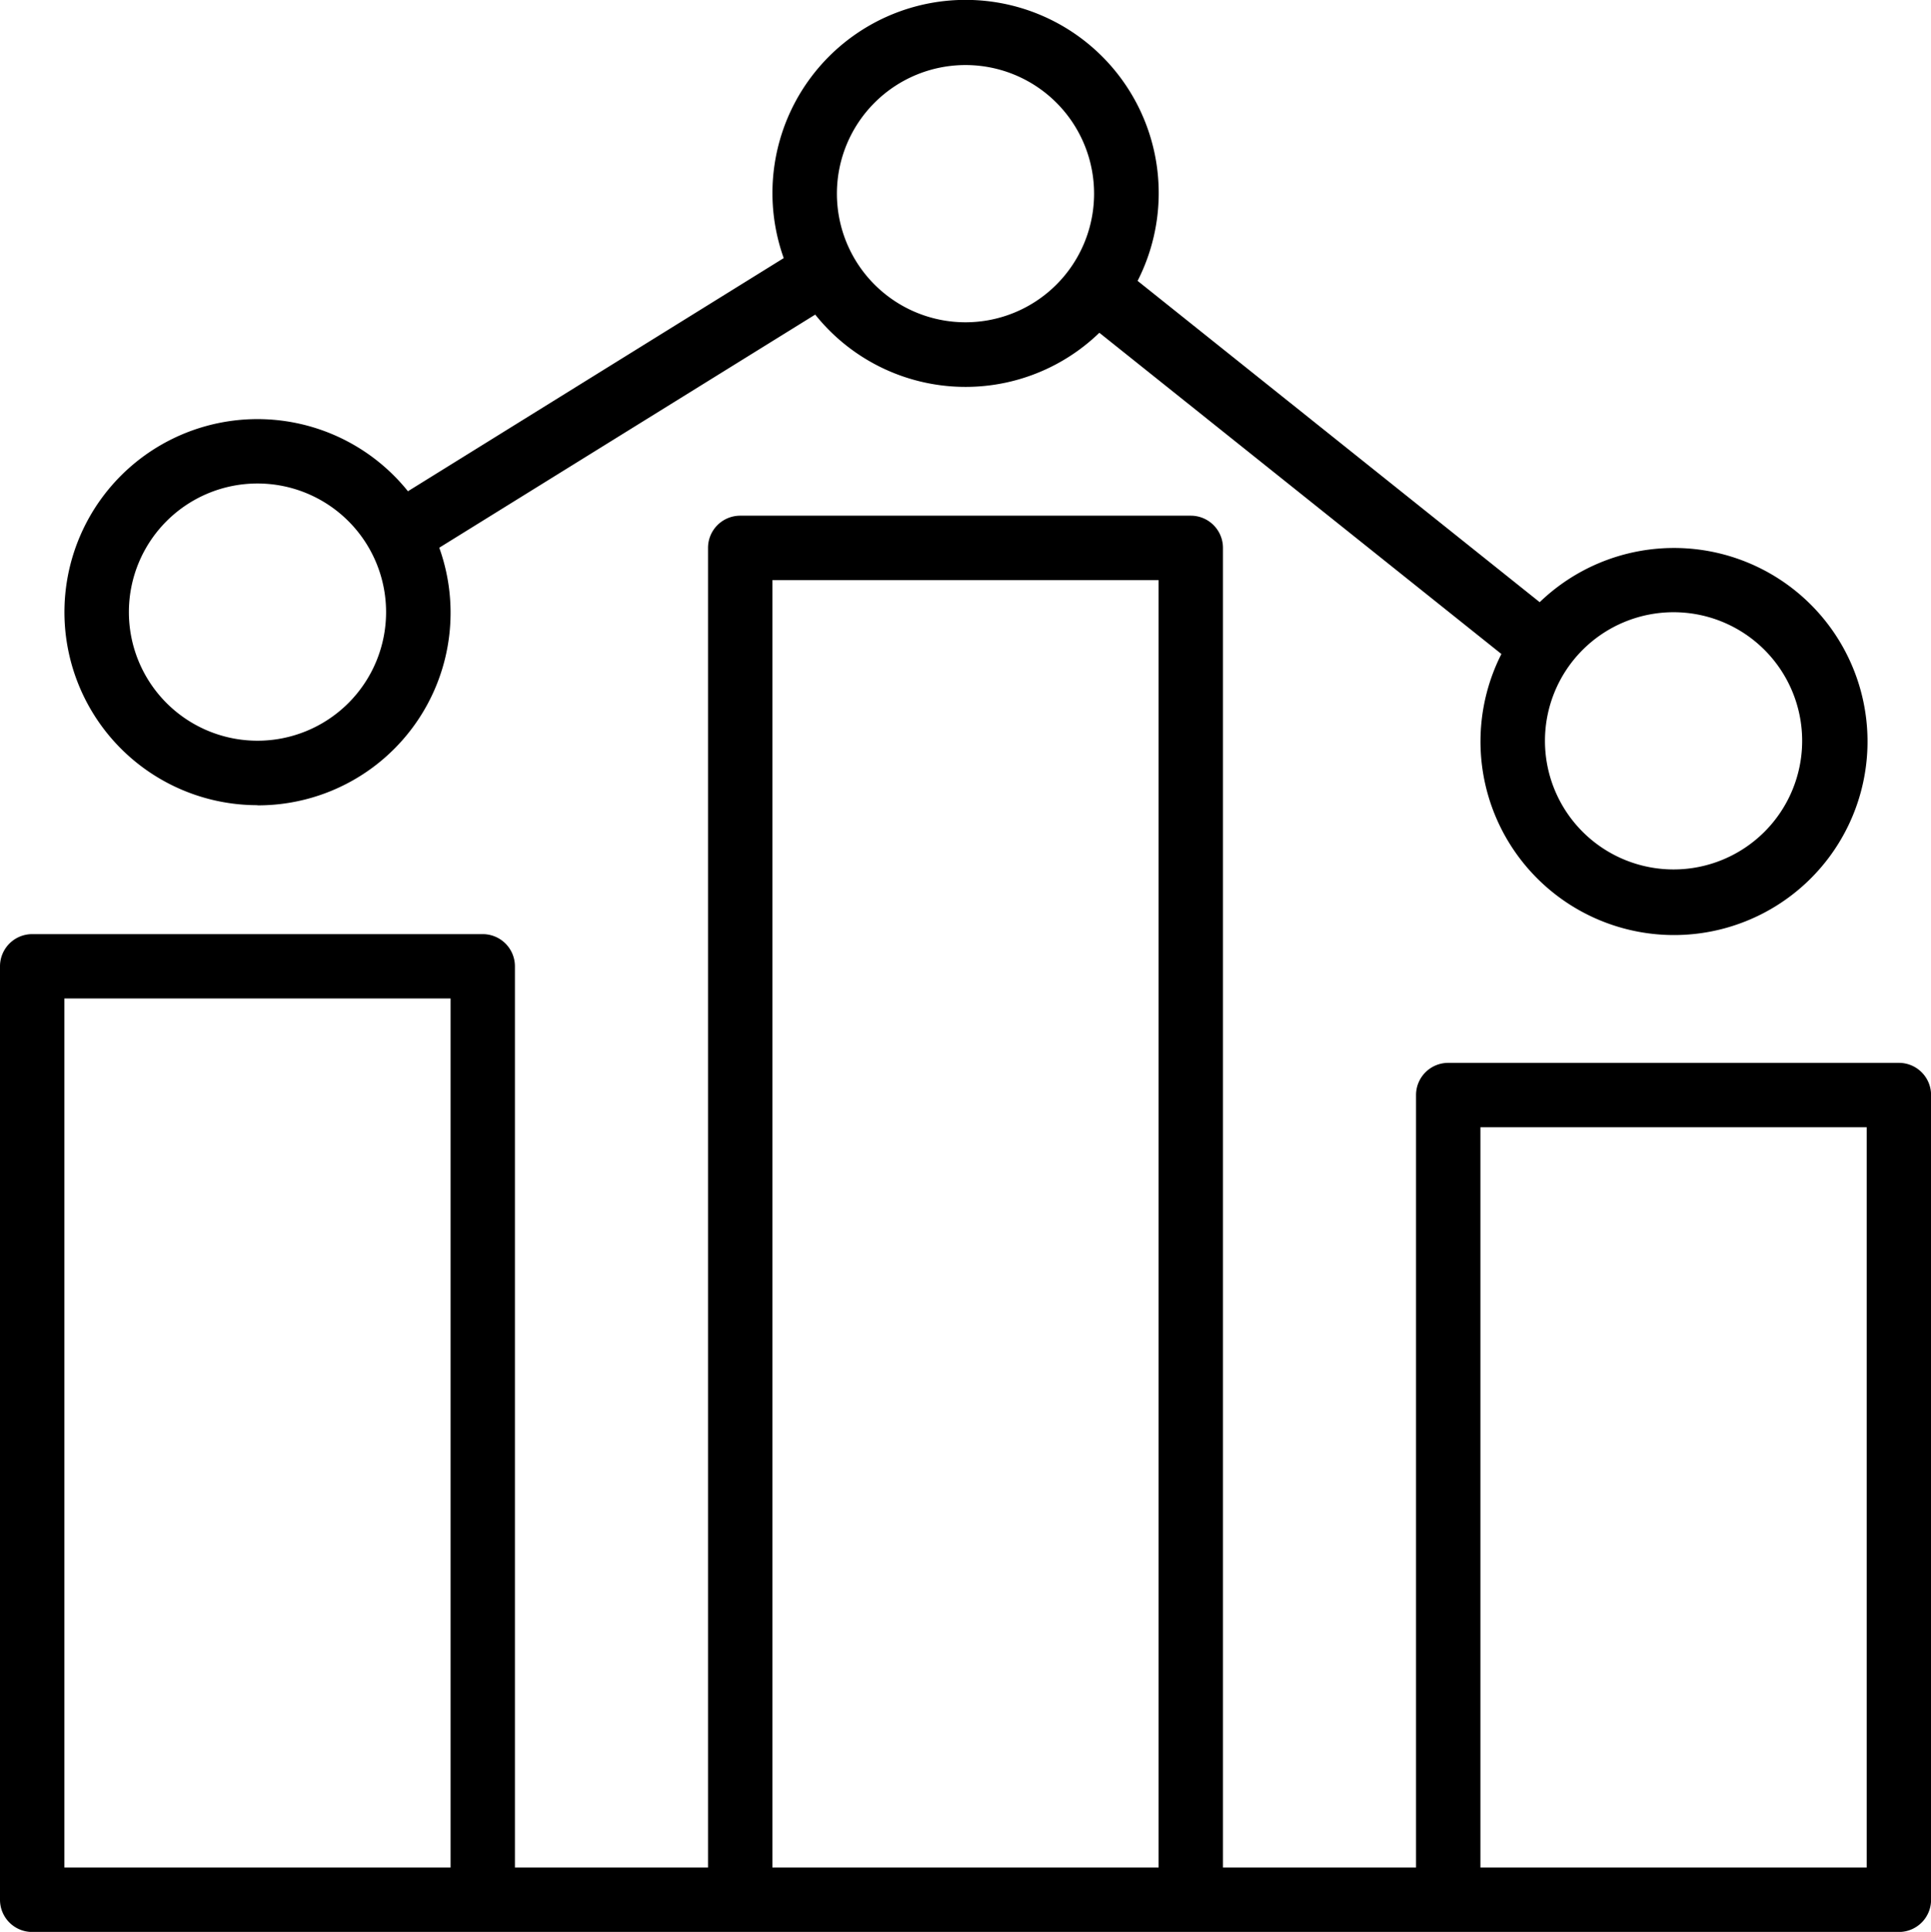 <svg id="sample-icon-1" xmlns="http://www.w3.org/2000/svg" width="46.55" height="46.566" viewBox="0 0 46.55 46.566">
  <g id="Statistic">
    <path id="Path_9" data-name="Path 9" d="M47.774,31.189H36.912a.776.776,0,0,0-.776.776v18.62H31.482V18.776A.776.776,0,0,0,30.706,18H19.844a.776.776,0,0,0-.776.776V50.585H14.413V28.862a.776.776,0,0,0-.776-.776H2.776A.776.776,0,0,0,2,28.862v22.5a.776.776,0,0,0,.776.776h45a.776.776,0,0,0,.776-.776v-19.4A.776.776,0,0,0,47.774,31.189ZM3.552,50.585V29.637h9.31V50.585Zm17.068,0V19.552h9.31V50.585Zm17.068,0V32.741H47V50.585Z" transform="translate(-2 -5.57)" fill="black"/>
    <path id="Path_10" data-name="Path 10" d="M8.655,21.391a4.642,4.642,0,0,0,4.382-6.21L22.1,9.562A4.64,4.64,0,0,0,28.95,10l9.692,7.743a4.665,4.665,0,1,0,.923-1.249L29.872,8.749A4.656,4.656,0,1,0,21.341,8.2l-9.059,5.62a4.653,4.653,0,1,0-3.626,7.567Zm34.137-4.655a3.1,3.1,0,1,1-3.1,3.1A3.1,3.1,0,0,1,42.791,16.736ZM25.723,3.547a3.1,3.1,0,1,1-3.1,3.1,3.1,3.1,0,0,1,3.1-3.1ZM8.655,13.633a3.1,3.1,0,1,1-3.1,3.1,3.1,3.1,0,0,1,3.1-3.1Z" transform="translate(-2.448 -1.979)" fill="black"/>
  </g>
</svg>
